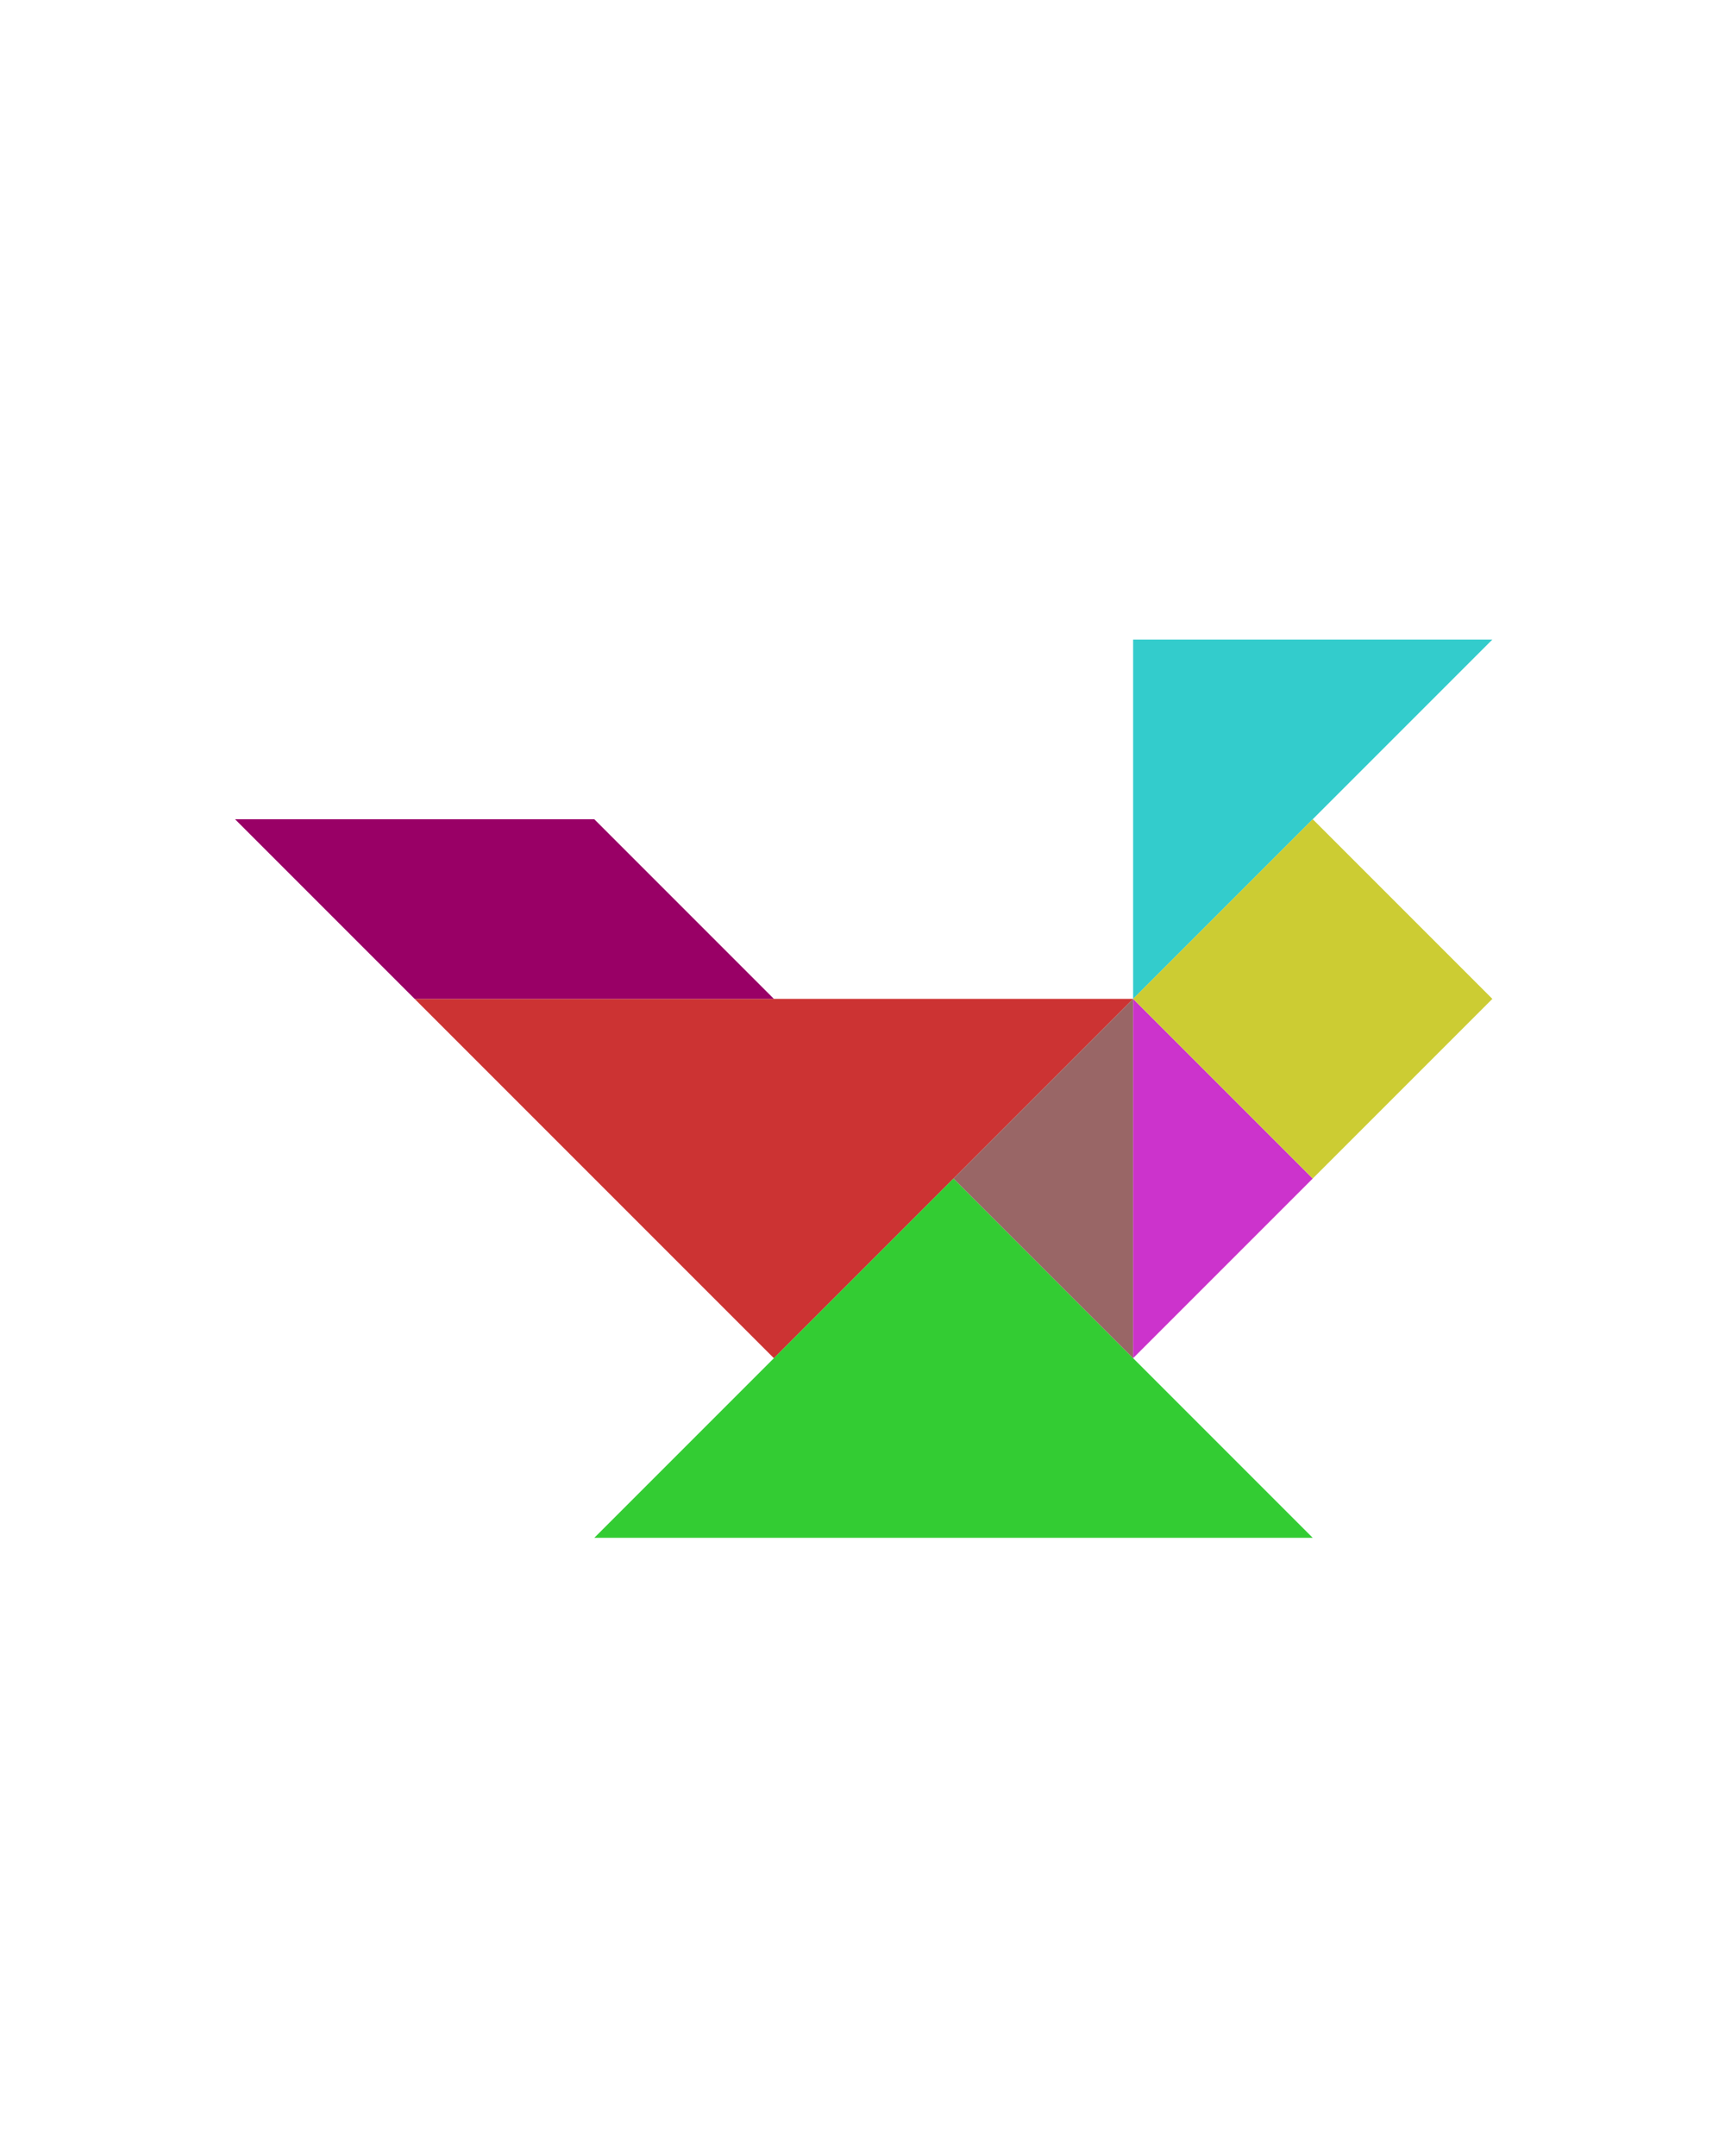 <?xml version="1.0" encoding="utf-8"?>
<!-- Generator: Adobe Illustrator 15.0.0, SVG Export Plug-In . SVG Version: 6.00 Build 0)  -->
<!DOCTYPE svg PUBLIC "-//W3C//DTD SVG 1.1//EN" "http://www.w3.org/Graphics/SVG/1.1/DTD/svg11.dtd">
<svg version="1.1" id="Layer_1" xmlns="http://www.w3.org/2000/svg" xmlns:xlink="http://www.w3.org/1999/xlink" x="0px" y="0px"
	 width="240.094px" height="300px" viewBox="0 0 240.094 300" enable-background="new 0 0 240.094 300" xml:space="preserve">
<polygon fill="#CC3333" points="157.713,139 107.713,189 57.713,139 "/>
<polygon fill="#33CC33" points="82.713,214 132.713,164 182.712,214 "/>
<polygon fill="#996666" points="132.713,164 157.713,189 157.713,139 "/>
<polygon fill="#CC33CC" points="182.713,164 157.713,139 157.713,189 "/>
<polygon fill="#990066" points="82.713,114 32.713,114 57.713,139 107.713,139 "/>
<polygon fill="#33CCCC" points="207.713,89 157.713,139 157.714,89 "/>
<polygon fill="#CCCC33" points="182.713,114 182.713,114 157.713,139 182.714,164 207.713,139.001 "/>
</svg>
